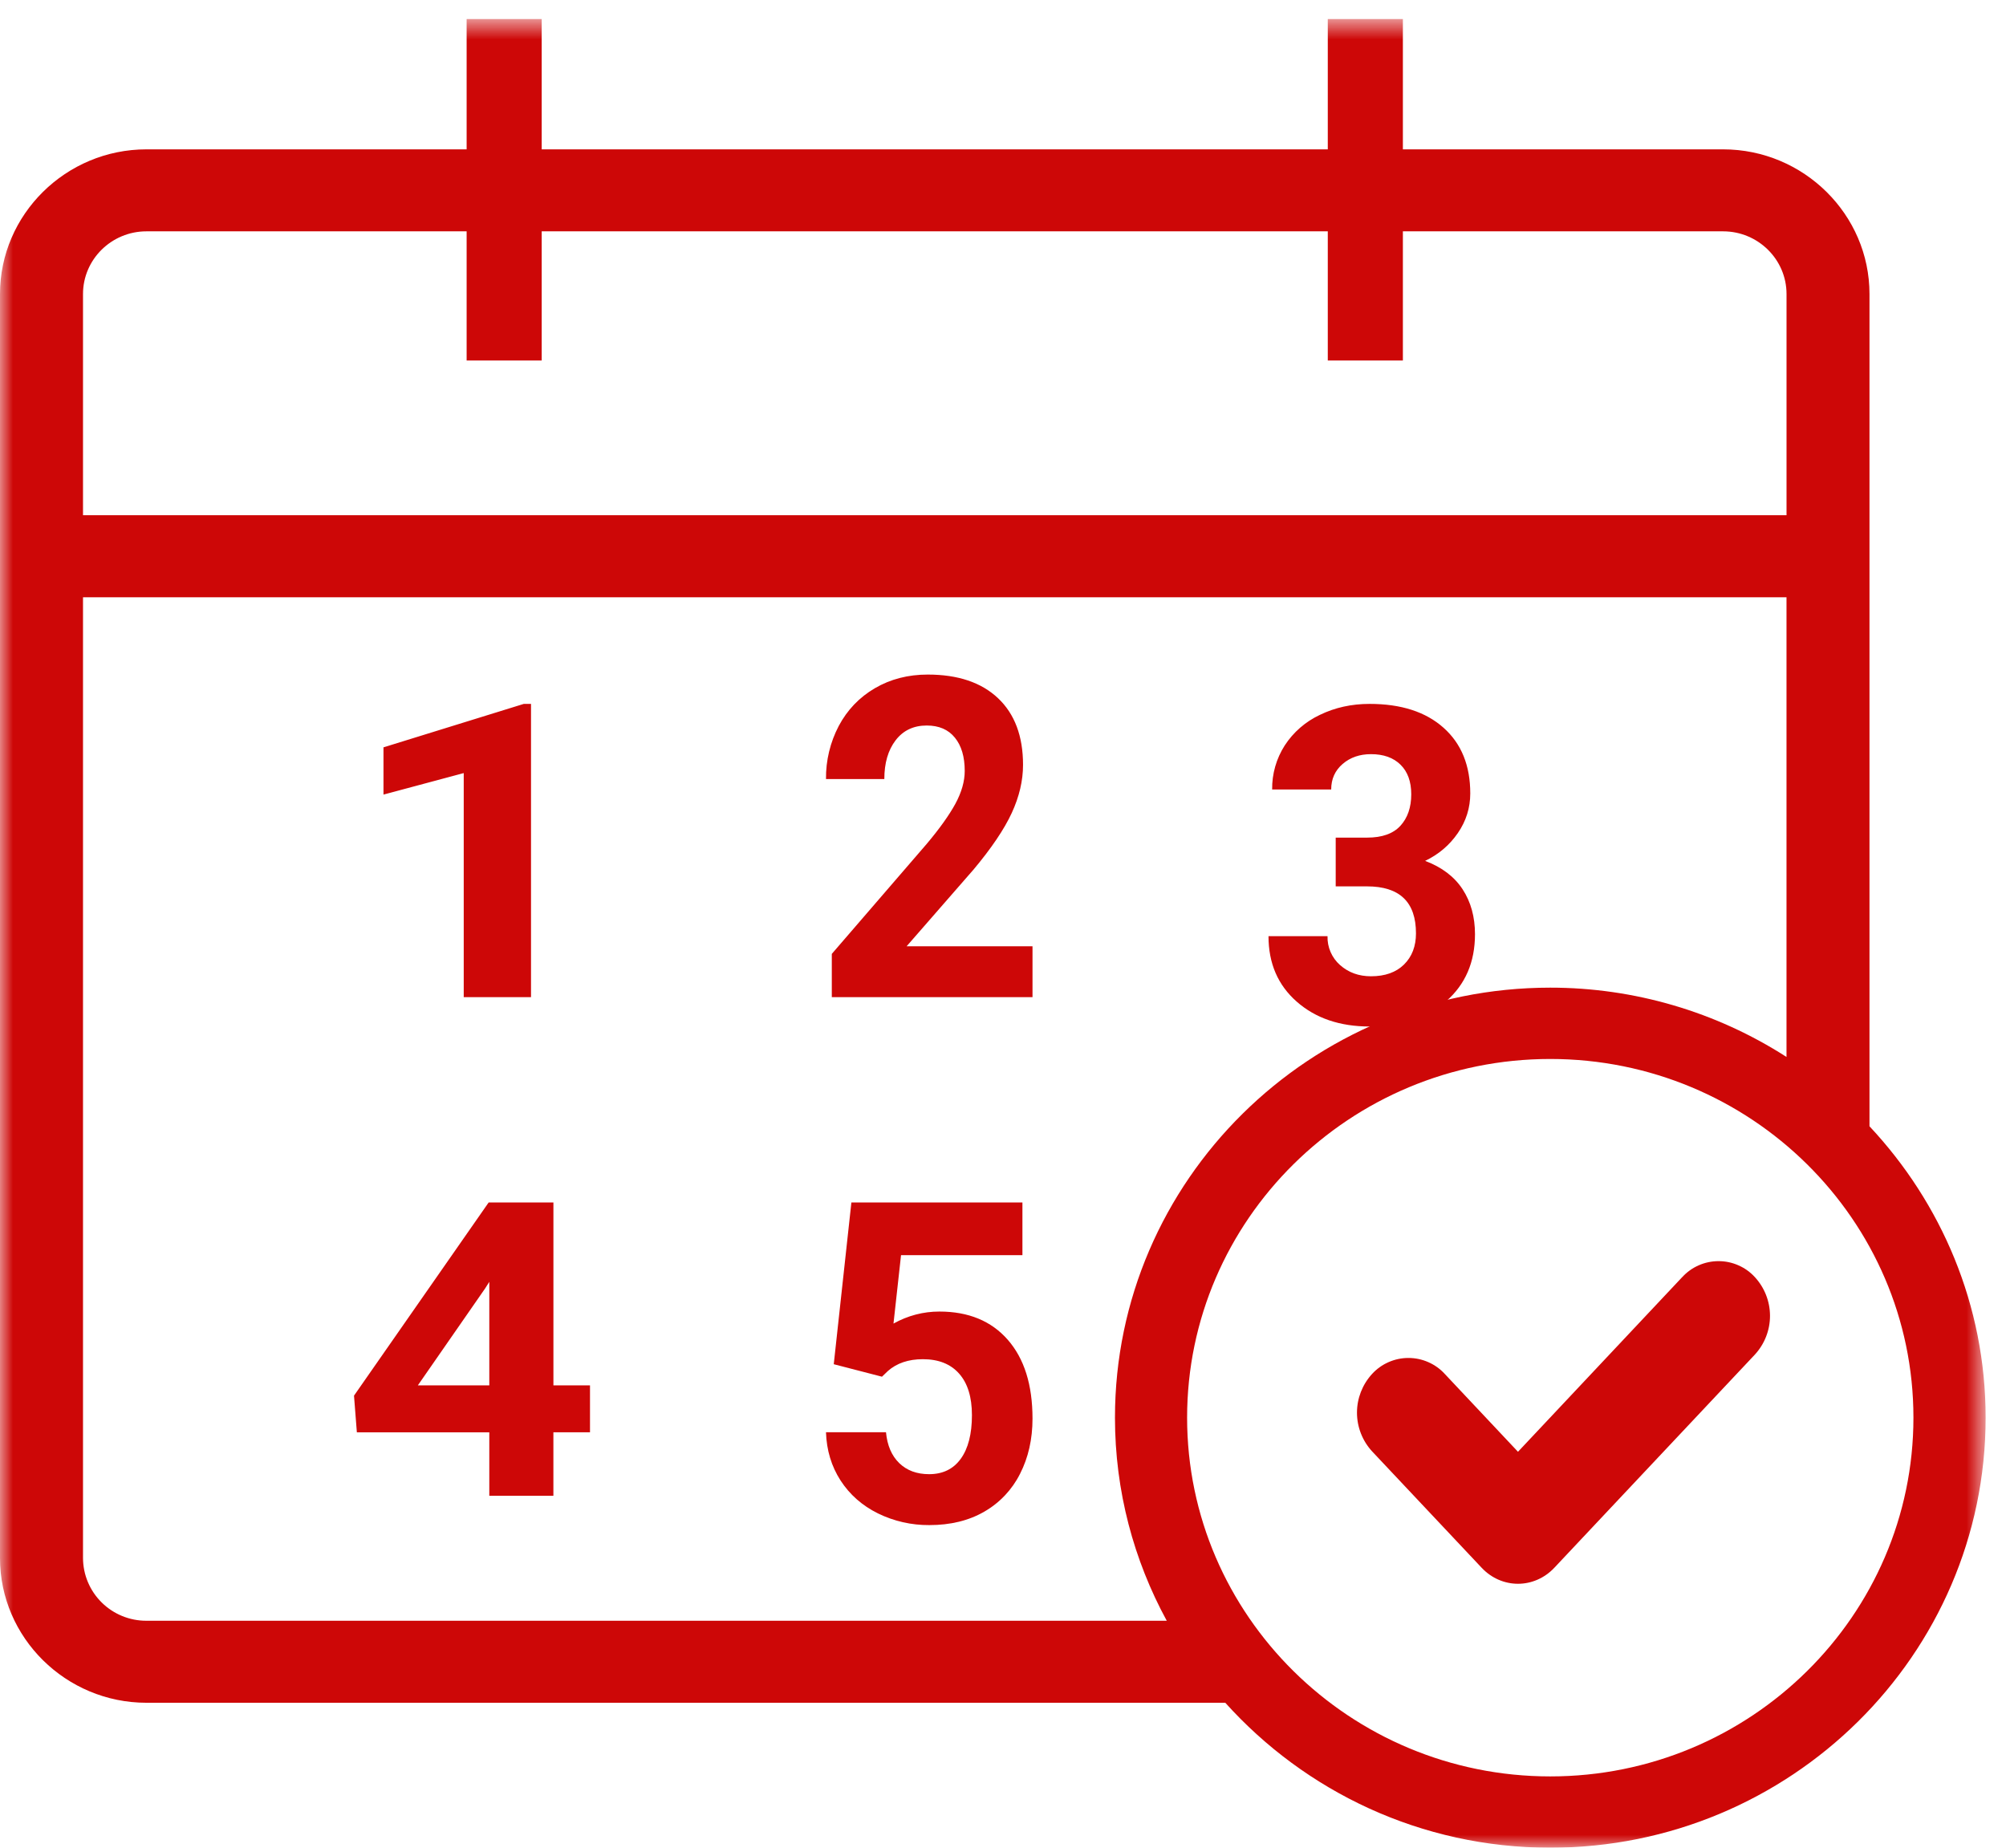 <svg width="76" height="70" viewBox="0 0 76 70" fill="none" xmlns="http://www.w3.org/2000/svg">
<g clip-path="url(#clip0_36_44)">
<mask id="mask0_36_44" style="mask-type:alpha" maskUnits="userSpaceOnUse" x="0" y="0" width="76" height="70">
<path d="M0 0.722H75.229V70H0V0.722Z" fill="white"/>
</mask>
<g mask="url(#mask0_36_44)">
<path fill-rule="evenodd" clip-rule="evenodd" d="M58.733 67.299C51.147 67.299 44.975 61.201 44.975 53.708C44.975 46.215 51.147 40.119 58.733 40.119C66.322 40.119 72.493 46.215 72.493 53.708C72.493 61.201 66.321 67.299 58.735 67.299H58.733ZM5.548 61.402C4.913 61.404 4.303 61.155 3.853 60.71C3.402 60.265 3.148 59.66 3.145 59.029V22.627H67.684V40.043C65.018 38.328 61.909 37.416 58.733 37.417C49.64 37.417 42.242 44.724 42.242 53.708C42.242 56.49 42.955 59.109 44.204 61.402H5.548ZM3.145 11.138C3.145 9.829 4.224 8.764 5.548 8.764H17.679V13.658H20.523V8.764H50.305V13.658H53.15V8.764H65.282C66.606 8.764 67.685 9.829 67.685 11.138V19.519H3.145V11.138ZM70.828 42.669V11.138C70.828 8.124 68.332 5.658 65.281 5.658H53.15V0.722H50.305V5.658H20.523V0.722H17.679V5.658H5.548C2.497 5.658 0 8.124 0 11.138V59.029C0 62.042 2.496 64.509 5.548 64.509H46.422C49.445 67.869 53.837 70 58.733 70C67.828 70 75.228 62.691 75.228 53.708C75.228 49.447 73.55 45.575 70.828 42.669Z" fill="#CD0707"/>
</g>
<path fill-rule="evenodd" clip-rule="evenodd" d="M17.569 37.778H20.118V26.667H19.845L14.529 28.313V30.103L17.569 29.288V37.778ZM36.871 32.959C37.561 32.137 38.048 31.414 38.332 30.798C38.617 30.18 38.759 29.572 38.759 28.976C38.759 27.889 38.443 27.047 37.811 26.45C37.178 25.853 36.291 25.556 35.148 25.556C34.402 25.556 33.734 25.729 33.146 26.073C32.556 26.418 32.1 26.896 31.778 27.501C31.452 28.122 31.286 28.814 31.294 29.514H33.504C33.504 28.907 33.646 28.418 33.933 28.044C34.22 27.672 34.612 27.486 35.11 27.486C35.572 27.486 35.928 27.638 36.177 27.946C36.426 28.251 36.55 28.672 36.55 29.207C36.55 29.599 36.432 30.014 36.196 30.451C35.959 30.884 35.595 31.396 35.101 31.981L31.514 36.138V37.778H39.118V35.849H34.349L36.87 32.959H36.871ZM18.538 52.484H15.831L18.379 48.813L18.538 48.562V52.484ZM20.966 45.556H18.513L13.412 52.874L13.52 54.263H18.538V56.667H20.966V54.262H22.353V52.484H20.967V45.556H20.966ZM35.59 49.688C34.977 49.688 34.398 49.84 33.851 50.143L34.137 47.551H38.736V45.556H32.256L31.588 51.683L33.415 52.156L33.639 51.94C33.976 51.643 34.419 51.493 34.963 51.493C35.557 51.493 36.014 51.674 36.338 52.04C36.661 52.404 36.823 52.929 36.823 53.613C36.823 54.324 36.681 54.877 36.401 55.264C36.121 55.653 35.721 55.849 35.201 55.849C34.735 55.849 34.359 55.71 34.07 55.431C33.782 55.151 33.614 54.761 33.567 54.26H31.294C31.316 54.943 31.5 55.552 31.846 56.089C32.193 56.623 32.665 57.04 33.264 57.336C33.869 57.632 34.535 57.783 35.209 57.778C36.009 57.778 36.703 57.609 37.291 57.269C37.874 56.934 38.345 56.435 38.645 55.836C38.96 55.22 39.118 54.524 39.118 53.744C39.118 52.464 38.805 51.469 38.18 50.756C37.556 50.044 36.692 49.688 35.59 49.688ZM51.943 36.986C51.479 36.986 51.089 36.844 50.769 36.561C50.614 36.424 50.492 36.255 50.41 36.066C50.328 35.877 50.289 35.672 50.295 35.467H48.059C48.059 36.496 48.415 37.322 49.131 37.95C49.845 38.577 50.766 38.889 51.888 38.889C53.09 38.889 54.056 38.571 54.787 37.933C55.517 37.297 55.882 36.45 55.882 35.392C55.882 34.739 55.726 34.172 55.414 33.692C55.102 33.214 54.628 32.854 53.993 32.614C54.504 32.37 54.917 32.019 55.232 31.561C55.547 31.103 55.703 30.603 55.703 30.058C55.703 29.002 55.366 28.172 54.691 27.571C54.015 26.968 53.081 26.667 51.888 26.667C51.203 26.667 50.575 26.806 50.005 27.083C49.462 27.338 49.001 27.738 48.675 28.239C48.355 28.738 48.189 29.319 48.197 29.91H50.434C50.434 29.513 50.579 29.191 50.867 28.943C51.156 28.694 51.515 28.571 51.943 28.571C52.418 28.571 52.79 28.704 53.061 28.971C53.332 29.238 53.467 29.611 53.467 30.091C53.467 30.586 53.331 30.984 53.058 31.283C52.784 31.583 52.364 31.733 51.797 31.733H50.605V33.58H51.789C53.027 33.58 53.646 34.172 53.646 35.36C53.646 35.85 53.494 36.244 53.193 36.541C52.892 36.837 52.475 36.986 51.943 36.986ZM63.732 48.384L57.511 55L54.739 52.053C54.565 51.862 54.352 51.709 54.114 51.605C53.877 51.5 53.62 51.446 53.36 51.446C53.101 51.446 52.844 51.5 52.606 51.605C52.369 51.709 52.156 51.862 51.982 52.053C51.615 52.454 51.411 52.976 51.411 53.518C51.411 54.06 51.615 54.583 51.982 54.983L56.133 59.393C56.513 59.798 57.012 60.001 57.511 60.001C58.008 60.001 58.508 59.798 58.889 59.393L66.488 51.316C66.855 50.915 67.059 50.393 67.059 49.851C67.059 49.309 66.855 48.786 66.488 48.386C66.313 48.194 66.101 48.041 65.863 47.937C65.626 47.832 65.369 47.778 65.11 47.778C64.85 47.778 64.593 47.832 64.356 47.937C64.119 48.041 63.906 48.194 63.732 48.386" fill="#CD0707"/>
</g>
<defs>
<clipPath id="clip0_36_44">
<rect width="76" height="70" fill="white"/>
</clipPath>
</defs>
</svg>
